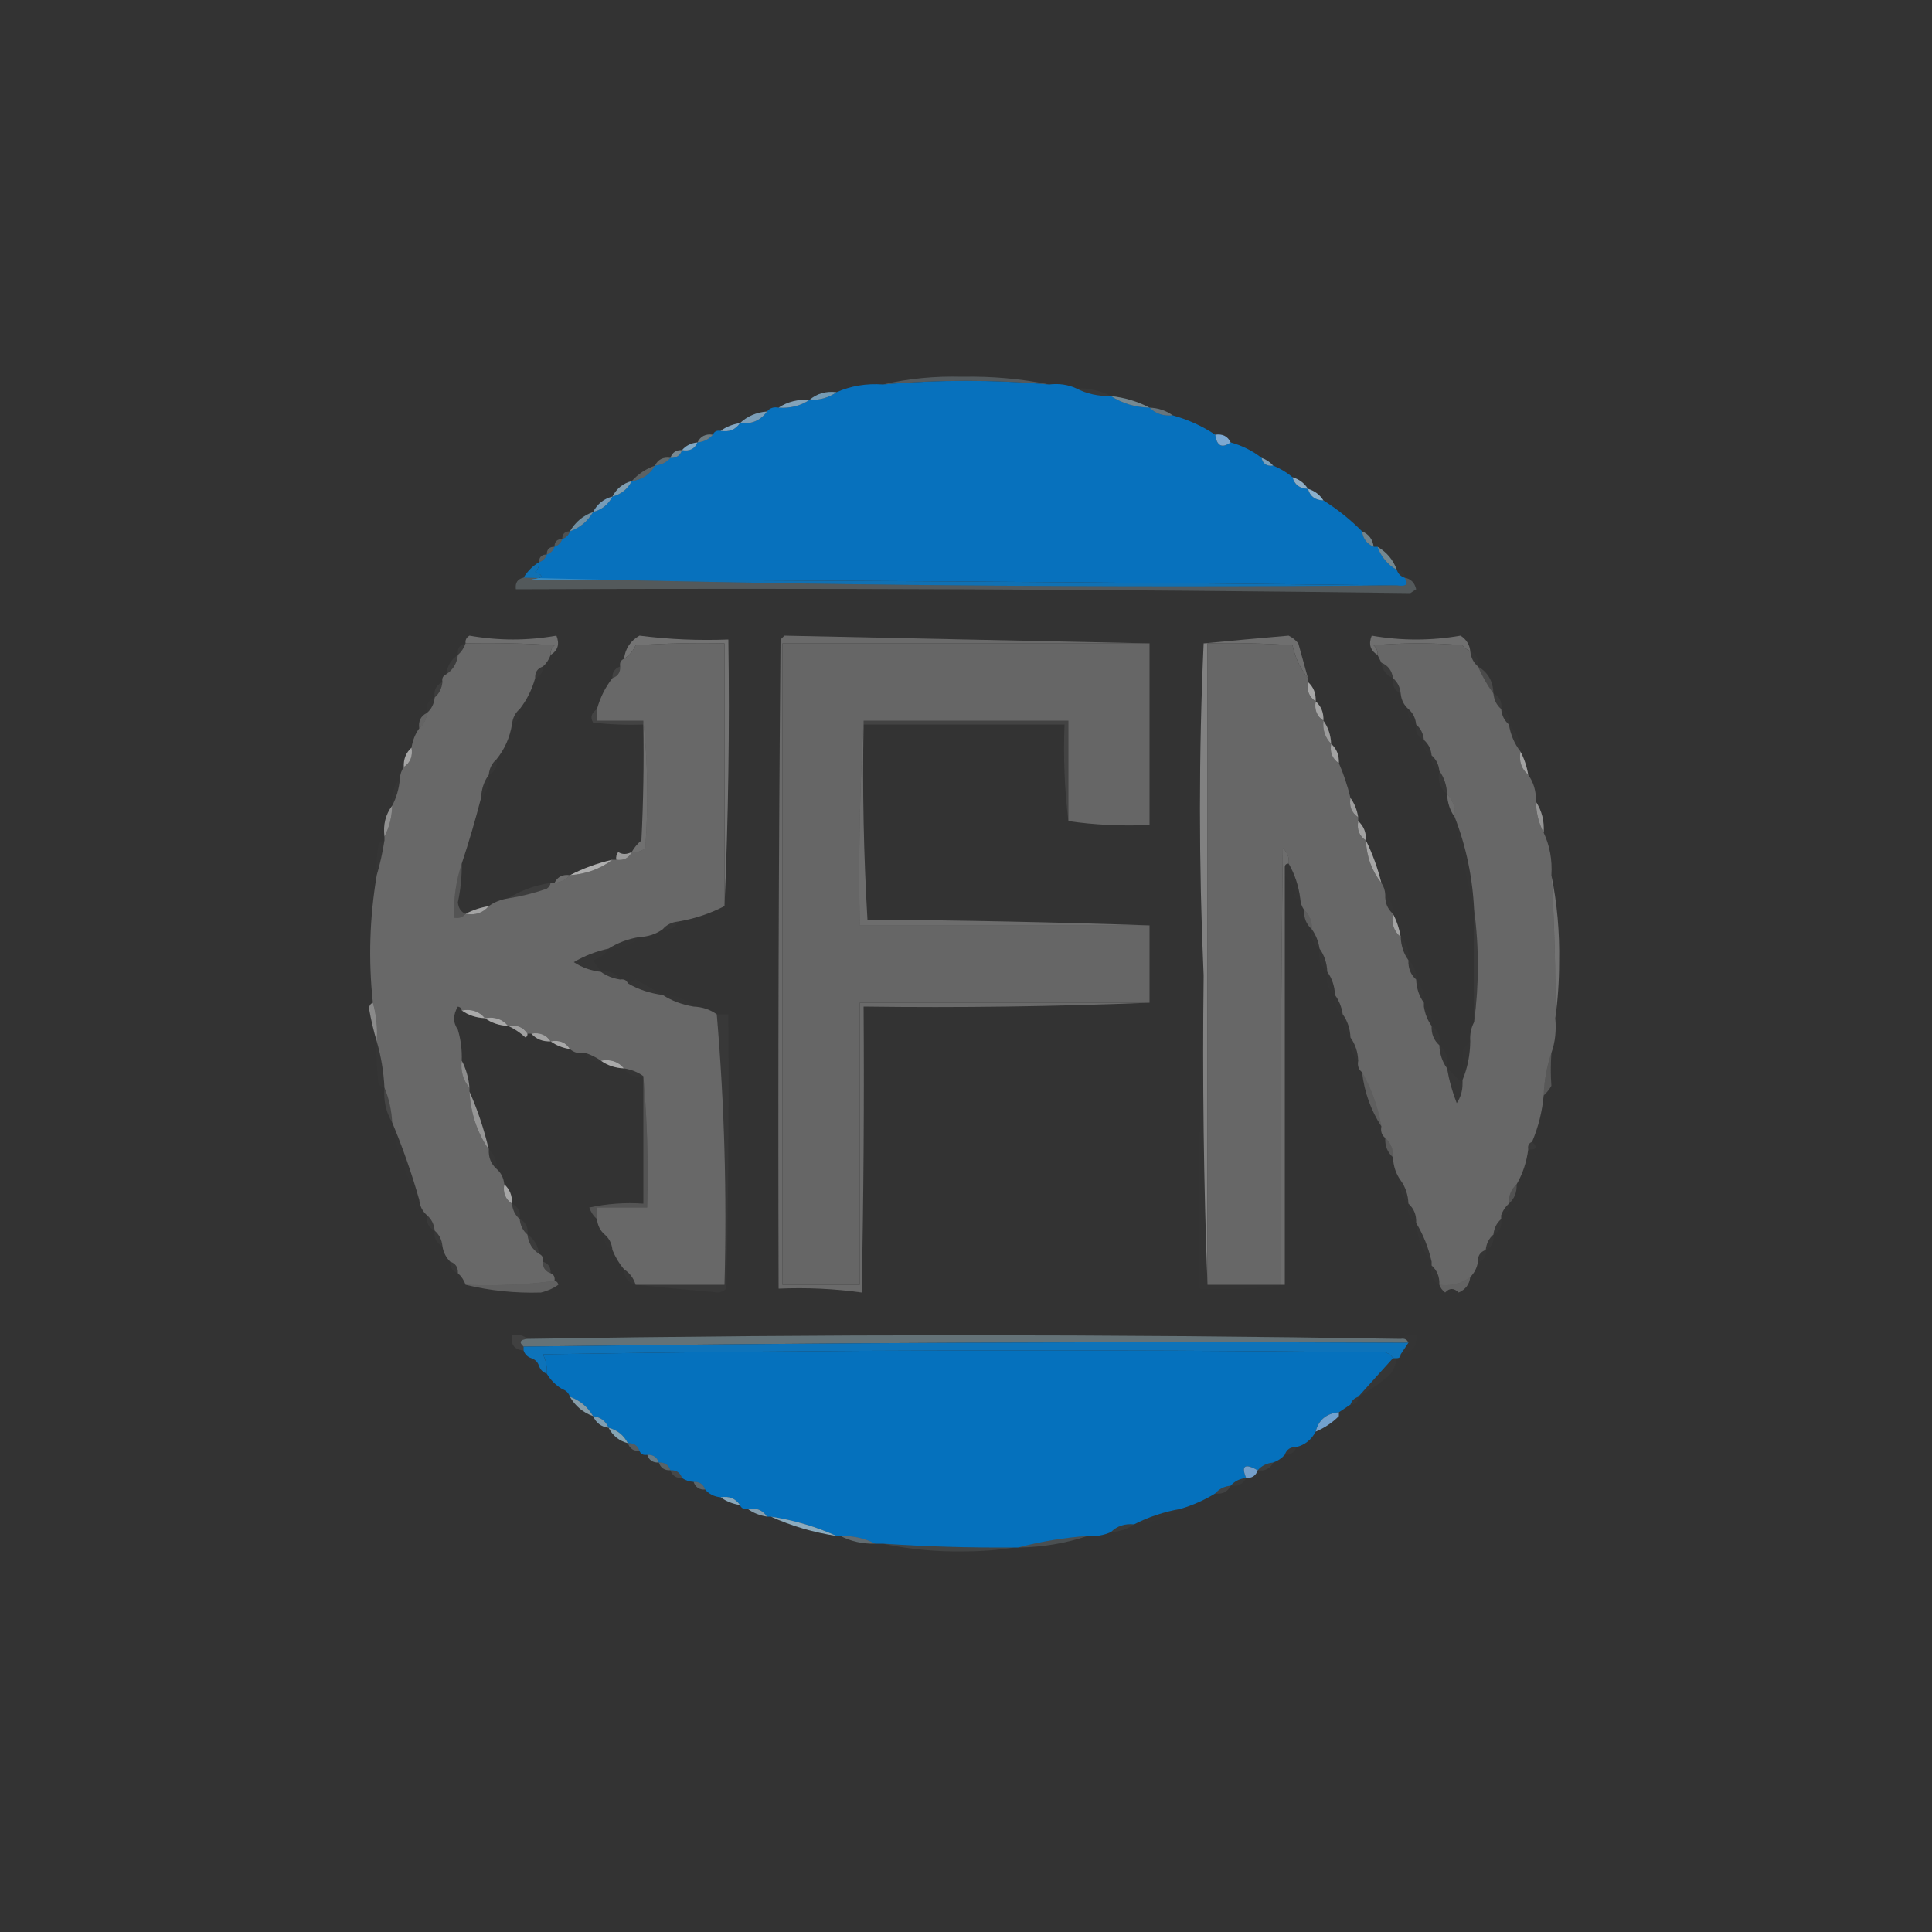 <?xml version="1.0" encoding="UTF-8"?>
<!DOCTYPE svg PUBLIC "-//W3C//DTD SVG 1.1//EN" "http://www.w3.org/Graphics/SVG/1.1/DTD/svg11.dtd">
<svg xmlns="http://www.w3.org/2000/svg" version="1.1" width="500px" height="500px" style="shape-rendering:geometricPrecision; text-rendering:geometricPrecision; image-rendering:optimizeQuality; fill-rule:evenodd; clip-rule:evenodd" xmlns:xlink="http://www.w3.org/1999/xlink">
<rect width="100%" height="100%" fill="#333333" stroke="none"/>
<g><path style="opacity:0.226" fill="#c2deea" d="M 271.5,99.5 C 257.163,98.25 242.83,98.25 228.5,99.5C 235.097,97.97 241.93,97.303 249,97.5C 256.723,97.35 264.223,98.017 271.5,99.5 Z"/></g>
<g><path style="opacity:1" fill="#0771bd" d="M 271.5,99.5 C 274.059,99.198 276.393,99.532 278.5,100.5C 281.219,101.913 284.219,102.58 287.5,102.5C 290.452,104.41 293.786,105.41 297.5,105.5C 299.102,107.074 301.102,107.741 303.5,107.5C 307.497,108.603 311.164,110.269 314.5,112.5C 314.91,115.431 316.244,116.097 318.5,114.5C 321.485,115.326 324.151,116.659 326.5,118.5C 326.821,120.048 327.821,120.715 329.5,120.5C 331.368,121.263 333.035,122.263 334.5,123.5C 335.035,125.446 336.368,126.446 338.5,126.5C 339.035,128.446 340.368,129.446 342.5,129.5C 346.122,131.787 349.455,134.453 352.5,137.5C 352.738,139.404 353.738,140.738 355.5,141.5C 355.833,141.5 356.167,141.5 356.5,141.5C 357.419,144.089 359.086,146.089 361.5,147.5C 361.833,148.5 362.5,149.167 363.5,149.5C 364.66,151.203 363.993,151.869 361.5,151.5C 287.001,150.667 212.334,150.167 137.5,150C 140.544,149.641 140.878,148.974 138.5,148C 139.252,147.329 139.586,146.496 139.5,145.5C 140.5,145.167 141.167,144.5 141.5,143.5C 142.5,143.167 143.167,142.5 143.5,141.5C 144.5,141.167 145.167,140.5 145.5,139.5C 146.5,139.167 147.167,138.5 147.5,137.5C 150.089,136.581 152.089,134.914 153.5,132.5C 155.749,131.92 157.415,130.587 158.5,128.5C 160.749,127.92 162.415,126.587 163.5,124.5C 166.198,124.155 168.198,122.822 169.5,120.5C 171.153,120.34 172.486,119.674 173.5,118.5C 175.027,118.573 176.027,117.906 176.5,116.5C 178.483,116.843 179.817,116.176 180.5,114.5C 182.153,114.34 183.486,113.674 184.5,112.5C 184.842,111.662 185.508,111.328 186.5,111.5C 188.698,111.88 190.365,111.213 191.5,109.5C 194.491,109.834 196.824,108.834 198.5,106.5C 199.209,105.596 200.209,105.263 201.5,105.5C 204.495,105.706 207.162,105.04 209.5,103.5C 212.152,103.59 214.485,102.924 216.5,101.5C 220.21,99.864 224.21,99.198 228.5,99.5C 242.83,98.25 257.163,98.25 271.5,99.5 Z"/></g>
<g><path style="opacity:0.027" fill="#c4e1ea" d="M 278.5,100.5 C 281.781,100.42 284.781,101.087 287.5,102.5C 284.219,102.58 281.219,101.913 278.5,100.5 Z"/></g>
<g><path style="opacity:0.816" fill="#85b3d1" d="M 216.5,101.5 C 214.485,102.924 212.152,103.59 209.5,103.5C 211.438,101.837 213.772,101.171 216.5,101.5 Z"/></g>
<g><path style="opacity:0.537" fill="#aed2e4" d="M 287.5,102.5 C 291.116,102.899 294.45,103.899 297.5,105.5C 293.786,105.41 290.452,104.41 287.5,102.5 Z"/></g>
<g><path style="opacity:0.808" fill="#94bdd9" d="M 209.5,103.5 C 207.162,105.04 204.495,105.706 201.5,105.5C 203.838,103.96 206.505,103.294 209.5,103.5 Z"/></g>
<g><path style="opacity:0.424" fill="#aed1e3" d="M 297.5,105.5 C 299.786,105.595 301.786,106.262 303.5,107.5C 301.102,107.741 299.102,107.074 297.5,105.5 Z"/></g>
<g><path style="opacity:0.824" fill="#8ab5d4" d="M 198.5,106.5 C 196.824,108.834 194.491,109.834 191.5,109.5C 193.426,107.707 195.759,106.707 198.5,106.5 Z"/></g>
<g><path style="opacity:0.898" fill="#8cb4d3" d="M 191.5,109.5 C 190.365,111.213 188.698,111.88 186.5,111.5C 187.93,110.463 189.597,109.796 191.5,109.5 Z"/></g>
<g><path style="opacity:0.435" fill="#bcdae6" d="M 184.5,112.5 C 183.486,113.674 182.153,114.34 180.5,114.5C 181.287,112.896 182.62,112.229 184.5,112.5 Z"/></g>
<g><path style="opacity:1" fill="#7ca8d1" d="M 314.5,112.5 C 316.38,112.229 317.713,112.896 318.5,114.5C 316.244,116.097 314.91,115.431 314.5,112.5 Z"/></g>
<g><path style="opacity:0.906" fill="#8ab4d3" d="M 180.5,114.5 C 179.817,116.176 178.483,116.843 176.5,116.5C 177.514,115.326 178.847,114.66 180.5,114.5 Z"/></g>
<g><path style="opacity:0.553" fill="#afcede" d="M 176.5,116.5 C 176.027,117.906 175.027,118.573 173.5,118.5C 173.973,117.094 174.973,116.427 176.5,116.5 Z"/></g>
<g><path style="opacity:0.314" fill="#cce5ed" d="M 173.5,118.5 C 172.486,119.674 171.153,120.34 169.5,120.5C 170.287,118.896 171.62,118.229 173.5,118.5 Z"/></g>
<g><path style="opacity:0.859" fill="#86b2d3" d="M 326.5,118.5 C 327.71,118.932 328.71,119.599 329.5,120.5C 327.821,120.715 326.821,120.048 326.5,118.5 Z"/></g>
<g><path style="opacity:0.271" fill="#cae3ea" d="M 169.5,120.5 C 168.198,122.822 166.198,124.155 163.5,124.5C 165.147,122.674 167.147,121.34 169.5,120.5 Z"/></g>
<g><path style="opacity:0.875" fill="#9bbfda" d="M 334.5,123.5 C 336.23,124.026 337.564,125.026 338.5,126.5C 336.368,126.446 335.035,125.446 334.5,123.5 Z"/></g>
<g><path style="opacity:0.749" fill="#9ac2db" d="M 163.5,124.5 C 162.415,126.587 160.749,127.92 158.5,128.5C 159.585,126.413 161.251,125.08 163.5,124.5 Z"/></g>
<g><path style="opacity:0.914" fill="#94bddc" d="M 338.5,126.5 C 340.23,127.026 341.564,128.026 342.5,129.5C 340.368,129.446 339.035,128.446 338.5,126.5 Z"/></g>
<g><path style="opacity:0.827" fill="#84b2d4" d="M 158.5,128.5 C 157.415,130.587 155.749,131.92 153.5,132.5C 154.585,130.413 156.251,129.08 158.5,128.5 Z"/></g>
<g><path style="opacity:0.682" fill="#8ebcd7" d="M 153.5,132.5 C 152.089,134.914 150.089,136.581 147.5,137.5C 148.911,135.086 150.911,133.419 153.5,132.5 Z"/></g>
<g><path style="opacity:0.165" fill="#d5e9f0" d="M 147.5,137.5 C 147.167,138.5 146.5,139.167 145.5,139.5C 145.5,138.167 146.167,137.5 147.5,137.5 Z"/></g>
<g><path style="opacity:0.529" fill="#aaccdd" d="M 352.5,137.5 C 354.262,138.262 355.262,139.596 355.5,141.5C 353.738,140.738 352.738,139.404 352.5,137.5 Z"/></g>
<g><path style="opacity:0.231" fill="#c6e3e9" d="M 145.5,139.5 C 145.167,140.5 144.5,141.167 143.5,141.5C 143.5,140.167 144.167,139.5 145.5,139.5 Z"/></g>
<g><path style="opacity:0.251" fill="#c8e3eb" d="M 143.5,141.5 C 143.167,142.5 142.5,143.167 141.5,143.5C 141.5,142.167 142.167,141.5 143.5,141.5 Z"/></g>
<g><path style="opacity:0.533" fill="#afd2e2" d="M 356.5,141.5 C 358.914,142.911 360.581,144.911 361.5,147.5C 359.086,146.089 357.419,144.089 356.5,141.5 Z"/></g>
<g><path style="opacity:0.243" fill="#c7e3ee" d="M 141.5,143.5 C 141.167,144.5 140.5,145.167 139.5,145.5C 139.5,144.167 140.167,143.5 141.5,143.5 Z"/></g>
<g><path style="opacity:0.016" fill="#d6e6e9" d="M 361.5,147.5 C 362.833,147.5 363.5,148.167 363.5,149.5C 362.5,149.167 361.833,148.5 361.5,147.5 Z"/></g>
<g><path style="opacity:0.998" fill="#1071b4" d="M 139.5,145.5 C 139.586,146.496 139.252,147.329 138.5,148C 140.878,148.974 140.544,149.641 137.5,150C 212.334,150.167 287.001,150.667 361.5,151.5C 285.826,152.164 210.493,151.497 135.5,149.5C 136.5,147.833 137.833,146.5 139.5,145.5 Z"/></g>
<g><path style="opacity:0.218" fill="#c5e4eb" d="M 135.5,149.5 C 210.493,151.497 285.826,152.164 361.5,151.5C 363.993,151.869 364.66,151.203 363.5,149.5C 365.121,149.787 366.121,150.787 366.5,152.5C 366,152.833 365.5,153.167 365,153.5C 287.979,152.516 210.813,152.183 133.5,152.5C 133.285,150.821 133.952,149.821 135.5,149.5 Z"/></g>
<g><path style="opacity:0.392" fill="#cccccc" d="M 142.5,169.5 C 142.414,168.504 142.748,167.671 143.5,167C 135.841,166.5 128.174,166.334 120.5,166.5C 120.369,165.624 120.702,164.957 121.5,164.5C 129.03,165.82 136.53,165.82 144,164.5C 144.877,166.674 144.377,168.341 142.5,169.5 Z"/></g>
<g><path style="opacity:0.384" fill="#dcdcdc" d="M 187.5,234.5 C 187.5,211.833 187.5,189.167 187.5,166.5C 179.826,166.334 172.159,166.5 164.5,167C 163.837,168.518 162.837,169.685 161.5,170.5C 161.834,167.832 163.167,165.832 165.5,164.5C 173.11,165.467 180.777,165.8 188.5,165.5C 188.831,188.673 188.498,211.673 187.5,234.5 Z"/></g>
<g><path style="opacity:0.392" fill="#cccccc" d="M 338.5,175.5 C 336.519,173.035 335.185,170.201 334.5,167C 327.174,166.5 319.841,166.334 312.5,166.5C 312.167,166.5 311.833,166.5 311.5,166.5C 318.704,165.802 326.037,165.136 333.5,164.5C 334.478,164.977 335.311,165.643 336,166.5C 336.849,169.521 337.683,172.521 338.5,175.5 Z"/></g>
<g><path style="opacity:0.392" fill="#cdcdcd" d="M 380.5,168.5 C 379.711,168.217 379.044,167.717 378.5,167C 370.833,166.333 363.167,166.333 355.5,167C 356.252,167.671 356.586,168.504 356.5,169.5C 354.623,168.341 354.123,166.674 355,164.5C 362.667,165.833 370.333,165.833 378,164.5C 379.481,165.471 380.315,166.804 380.5,168.5 Z"/></g>
<g><path style="opacity:0.998" fill="#686868" d="M 120.5,166.5 C 128.174,166.334 135.841,166.5 143.5,167C 142.748,167.671 142.414,168.504 142.5,169.5C 142.068,170.71 141.401,171.71 140.5,172.5C 139.094,172.973 138.427,173.973 138.5,175.5C 137.674,178.485 136.341,181.151 134.5,183.5C 133.326,184.514 132.66,185.847 132.5,187.5C 131.925,190.912 130.592,193.912 128.5,196.5C 127.326,197.514 126.66,198.847 126.5,200.5C 125.262,202.214 124.595,204.214 124.5,206.5C 123.001,212.32 121.334,217.987 119.5,223.5C 118.028,227.919 117.362,232.586 117.5,237.5C 118.791,237.737 119.791,237.404 120.5,236.5C 123.01,236.946 125.01,236.28 126.5,234.5C 127.93,233.463 129.597,232.796 131.5,232.5C 134.89,231.977 138.223,231.143 141.5,230C 142.056,229.617 142.389,229.117 142.5,228.5C 142.833,228.5 143.167,228.5 143.5,228.5C 145.153,228.34 146.486,227.674 147.5,226.5C 151.68,226.218 155.347,224.885 158.5,222.5C 158.833,222.5 159.167,222.5 159.5,222.5C 161.38,222.771 162.713,222.104 163.5,220.5C 164.822,220.67 165.989,220.337 167,219.5C 167.826,208.326 167.659,197.326 166.5,186.5C 162.5,186.5 158.5,186.5 154.5,186.5C 154.5,185.5 154.5,184.5 154.5,183.5C 155.326,180.515 156.659,177.849 158.5,175.5C 159.906,175.027 160.573,174.027 160.5,172.5C 160.328,171.508 160.662,170.842 161.5,170.5C 162.837,169.685 163.837,168.518 164.5,167C 172.159,166.5 179.826,166.334 187.5,166.5C 187.5,189.167 187.5,211.833 187.5,234.5C 183.787,236.435 179.787,237.768 175.5,238.5C 173.847,238.66 172.514,239.326 171.5,240.5C 169.786,241.738 167.786,242.405 165.5,242.5C 162.557,242.98 159.89,243.98 157.5,245.5C 154.327,246.17 151.327,247.336 148.5,249C 150.65,250.411 152.984,251.245 155.5,251.5C 156.93,252.537 158.597,253.204 160.5,253.5C 161.492,253.328 162.158,253.662 162.5,254.5C 165.215,256.072 168.215,257.072 171.5,257.5C 173.89,259.02 176.557,260.02 179.5,260.5C 181.786,260.595 183.786,261.262 185.5,262.5C 187.474,285.604 188.141,308.937 187.5,332.5C 179.833,332.5 172.167,332.5 164.5,332.5C 163.974,330.77 162.974,329.436 161.5,328.5C 160.263,327.035 159.263,325.368 158.5,323.5C 158.34,321.847 157.674,320.514 156.5,319.5C 155.326,318.486 154.66,317.153 154.5,315.5C 154.5,314.5 154.5,313.5 154.5,312.5C 158.833,312.5 163.167,312.5 167.5,312.5C 167.828,300.988 167.495,289.654 166.5,278.5C 165.07,277.463 163.403,276.796 161.5,276.5C 160.01,274.72 158.01,274.054 155.5,274.5C 154.329,273.655 152.995,272.989 151.5,272.5C 149.901,272.768 148.568,272.434 147.5,271.5C 146.448,269.744 144.781,269.077 142.5,269.5C 141.365,267.787 139.698,267.12 137.5,267.5C 137.167,267.5 136.833,267.5 136.5,267.5C 135.365,265.787 133.698,265.12 131.5,265.5C 130.01,263.72 128.01,263.054 125.5,263.5C 124.01,261.72 122.01,261.054 119.5,261.5C 119.44,260.957 119.107,260.624 118.5,260.5C 117.207,262.636 117.207,264.636 118.5,266.5C 119.265,269.096 119.599,271.763 119.5,274.5C 119.171,277.228 119.837,279.562 121.5,281.5C 121.5,281.833 121.5,282.167 121.5,282.5C 121.803,288.077 123.47,293.077 126.5,297.5C 126.402,299.553 127.069,301.22 128.5,302.5C 129.674,303.514 130.34,304.847 130.5,306.5C 130.12,308.698 130.787,310.365 132.5,311.5C 132.66,313.153 133.326,314.486 134.5,315.5C 134.66,317.153 135.326,318.486 136.5,319.5C 136.75,321.674 137.75,323.341 139.5,324.5C 140.338,324.842 140.672,325.508 140.5,326.5C 140.427,328.027 141.094,329.027 142.5,329.5C 143.338,329.842 143.672,330.508 143.5,331.5C 136.018,332.492 128.352,332.825 120.5,332.5C 120.068,331.29 119.401,330.29 118.5,329.5C 118.573,327.973 117.906,326.973 116.5,326.5C 115.4,325.395 114.733,324.062 114.5,322.5C 114.34,320.847 113.674,319.514 112.5,318.5C 112.34,316.847 111.674,315.514 110.5,314.5C 109.326,313.486 108.66,312.153 108.5,310.5C 106.541,303.62 104.208,296.953 101.5,290.5C 101.324,287.273 100.657,284.273 99.5,281.5C 99.283,277.295 98.617,273.295 97.5,269.5C 97.747,266.061 97.414,262.728 96.5,259.5C 95.314,248.5 95.647,237.5 97.5,226.5C 98.344,223.655 99.01,220.655 99.5,217.5C 99.5,217.167 99.5,216.833 99.5,216.5C 100.768,214.095 101.435,211.428 101.5,208.5C 102.612,206.401 103.279,204.067 103.5,201.5C 103.557,200.391 103.89,199.391 104.5,198.5C 106.213,197.365 106.88,195.698 106.5,193.5C 106.796,191.597 107.463,189.93 108.5,188.5C 109.674,187.486 110.34,186.153 110.5,184.5C 111.674,183.486 112.34,182.153 112.5,180.5C 113.674,179.486 114.34,178.153 114.5,176.5C 114.328,175.508 114.662,174.842 115.5,174.5C 117.25,173.341 118.25,171.674 118.5,169.5C 119.401,168.71 120.068,167.71 120.5,166.5 Z"/></g>
<g><path style="opacity:0.379" fill="#c3c3c3" d="M 297.5,166.5 C 265.833,166.5 234.167,166.5 202.5,166.5C 202.5,221.833 202.5,277.167 202.5,332.5C 209.167,332.5 215.833,332.5 222.5,332.5C 222.5,308.167 222.5,283.833 222.5,259.5C 247.5,259.5 272.5,259.5 297.5,259.5C 273.006,260.498 248.339,260.831 223.5,260.5C 223.667,285.169 223.5,309.836 223,334.5C 215.921,333.52 208.755,333.187 201.5,333.5C 201.333,277.499 201.5,221.499 202,165.5C 202.333,165.167 202.667,164.833 203,164.5C 234.598,165.163 266.098,165.83 297.5,166.5 Z"/></g>
<g><path style="opacity:0.998" fill="#666666" d="M 297.5,166.5 C 297.5,182.167 297.5,197.833 297.5,213.5C 290.313,213.825 283.313,213.491 276.5,212.5C 276.5,203.833 276.5,195.167 276.5,186.5C 258.833,186.5 241.167,186.5 223.5,186.5C 222.503,203.992 222.17,221.659 222.5,239.5C 247.5,239.5 272.5,239.5 297.5,239.5C 297.5,246.167 297.5,252.833 297.5,259.5C 272.5,259.5 247.5,259.5 222.5,259.5C 222.5,283.833 222.5,308.167 222.5,332.5C 215.833,332.5 209.167,332.5 202.5,332.5C 202.5,277.167 202.5,221.833 202.5,166.5C 234.167,166.5 265.833,166.5 297.5,166.5 Z"/></g>
<g><path style="opacity:0.597" fill="#b5b5b5" d="M 311.5,166.5 C 311.833,166.5 312.167,166.5 312.5,166.5C 312.5,221.833 312.5,277.167 312.5,332.5C 311.502,306.005 311.169,279.339 311.5,252.5C 310.227,223.544 310.227,194.878 311.5,166.5 Z"/></g>
<g><path style="opacity:0.999" fill="#676767" d="M 312.5,166.5 C 319.841,166.334 327.174,166.5 334.5,167C 335.185,170.201 336.519,173.035 338.5,175.5C 338.5,175.833 338.5,176.167 338.5,176.5C 338.12,178.698 338.787,180.365 340.5,181.5C 340.12,183.698 340.787,185.365 342.5,186.5C 342.259,188.898 342.926,190.898 344.5,192.5C 344.12,194.698 344.787,196.365 346.5,197.5C 347.735,200.33 348.735,203.33 349.5,206.5C 349.12,208.698 349.787,210.365 351.5,211.5C 351.5,211.833 351.5,212.167 351.5,212.5C 351.12,214.698 351.787,216.365 353.5,217.5C 353.677,221.708 355.01,225.374 357.5,228.5C 358.11,229.391 358.443,230.391 358.5,231.5C 358.402,233.553 359.069,235.22 360.5,236.5C 360.054,239.01 360.72,241.01 362.5,242.5C 362.595,244.786 363.262,246.786 364.5,248.5C 364.402,250.553 365.069,252.22 366.5,253.5C 366.595,255.786 367.262,257.786 368.5,259.5C 368.5,259.833 368.5,260.167 368.5,260.5C 368.796,262.403 369.463,264.07 370.5,265.5C 370.402,267.553 371.069,269.22 372.5,270.5C 372.595,272.786 373.262,274.786 374.5,276.5C 375.022,279.568 375.855,282.568 377,285.5C 378.009,283.975 378.509,282.308 378.5,280.5C 378.5,280.167 378.5,279.833 378.5,279.5C 379.785,276.411 380.451,273.078 380.5,269.5C 380.366,267.708 380.699,266.042 381.5,264.5C 382.793,254.705 382.793,245.038 381.5,235.5C 381.107,227.116 379.441,219.116 376.5,211.5C 376.741,209.102 376.074,207.102 374.5,205.5C 374.405,203.214 373.738,201.214 372.5,199.5C 372.34,197.847 371.674,196.514 370.5,195.5C 370.34,193.847 369.674,192.514 368.5,191.5C 368.34,189.847 367.674,188.514 366.5,187.5C 366.34,185.847 365.674,184.514 364.5,183.5C 363.326,182.486 362.66,181.153 362.5,179.5C 362.34,177.847 361.674,176.514 360.5,175.5C 360.262,173.596 359.262,172.262 357.5,171.5C 357.167,170.833 356.833,170.167 356.5,169.5C 356.586,168.504 356.252,167.671 355.5,167C 363.167,166.333 370.833,166.333 378.5,167C 379.044,167.717 379.711,168.217 380.5,168.5C 380.66,170.153 381.326,171.486 382.5,172.5C 383.584,175.004 384.917,177.337 386.5,179.5C 386.66,181.153 387.326,182.486 388.5,183.5C 388.66,185.153 389.326,186.486 390.5,187.5C 390.935,190.157 391.935,192.491 393.5,194.5C 393.054,197.01 393.72,199.01 395.5,200.5C 396.924,202.515 397.59,204.848 397.5,207.5C 397.565,210.428 398.232,213.095 399.5,215.5C 401.082,218.876 401.749,222.542 401.5,226.5C 402.285,238.817 402.618,251.15 402.5,263.5C 402.81,266.713 402.477,269.713 401.5,272.5C 400.313,275.946 399.646,279.613 399.5,283.5C 399.122,287.678 398.122,291.678 396.5,295.5C 395.662,295.842 395.328,296.508 395.5,297.5C 395.072,300.785 394.072,303.785 392.5,306.5C 391.069,307.78 390.402,309.447 390.5,311.5C 389.599,312.29 388.932,313.29 388.5,314.5C 388.5,314.833 388.5,315.167 388.5,315.5C 387.326,316.514 386.66,317.847 386.5,319.5C 385.326,320.514 384.66,321.847 384.5,323.5C 383.094,323.973 382.427,324.973 382.5,326.5C 382.267,328.062 381.6,329.395 380.5,330.5C 378.18,332.226 375.513,332.893 372.5,332.5C 372.598,330.447 371.931,328.78 370.5,327.5C 370.5,327.167 370.5,326.833 370.5,326.5C 369.679,322.873 368.346,319.54 366.5,316.5C 366.598,314.447 365.931,312.78 364.5,311.5C 364.405,309.214 363.738,307.214 362.5,305.5C 361.262,303.786 360.595,301.786 360.5,299.5C 360.598,297.447 359.931,295.78 358.5,294.5C 357.596,293.791 357.263,292.791 357.5,291.5C 356.602,286.466 354.935,281.799 352.5,277.5C 351.596,276.791 351.263,275.791 351.5,274.5C 351.405,272.214 350.738,270.214 349.5,268.5C 349.405,266.214 348.738,264.214 347.5,262.5C 347.204,260.597 346.537,258.93 345.5,257.5C 345.405,255.214 344.738,253.214 343.5,251.5C 343.405,249.214 342.738,247.214 341.5,245.5C 341.204,243.597 340.537,241.93 339.5,240.5C 339.598,238.447 338.931,236.78 337.5,235.5C 336.89,234.609 336.557,233.609 336.5,232.5C 336.072,229.215 335.072,226.215 333.5,223.5C 333.688,221.897 333.188,220.563 332,219.5C 331.5,257.165 331.333,294.832 331.5,332.5C 325.167,332.5 318.833,332.5 312.5,332.5C 312.5,277.167 312.5,221.833 312.5,166.5 Z"/></g>
<g><path style="opacity:0.031" fill="#efefef" d="M 120.5,166.5 C 120.068,167.71 119.401,168.71 118.5,169.5C 118.285,167.821 118.952,166.821 120.5,166.5 Z"/></g>
<g><path style="opacity:0.014" fill="#ededed" d="M 380.5,168.5 C 382.104,169.287 382.771,170.62 382.5,172.5C 381.326,171.486 380.66,170.153 380.5,168.5 Z"/></g>
<g><path style="opacity:0.055" fill="#e6e6e6" d="M 118.5,169.5 C 118.25,171.674 117.25,173.341 115.5,174.5C 115.75,172.326 116.75,170.659 118.5,169.5 Z"/></g>
<g><path style="opacity:0.02" fill="#e7e7e7" d="M 140.5,172.5 C 140.573,174.027 139.906,175.027 138.5,175.5C 138.427,173.973 139.094,172.973 140.5,172.5 Z"/></g>
<g><path style="opacity:0.031" fill="#eaeaea" d="M 357.5,171.5 C 359.262,172.262 360.262,173.596 360.5,175.5C 358.738,174.738 357.738,173.404 357.5,171.5 Z"/></g>
<g><path style="opacity:0.082" fill="#e8e8e8" d="M 160.5,172.5 C 160.573,174.027 159.906,175.027 158.5,175.5C 158.427,173.973 159.094,172.973 160.5,172.5 Z"/></g>
<g><path style="opacity:0.129" fill="#ececec" d="M 382.5,172.5 C 385.083,173.985 386.416,176.318 386.5,179.5C 384.917,177.337 383.584,175.004 382.5,172.5 Z"/></g>
<g><path style="opacity:0.027" fill="#e8e8e8" d="M 360.5,175.5 C 361.674,176.514 362.34,177.847 362.5,179.5C 360.896,178.713 360.229,177.38 360.5,175.5 Z"/></g>
<g><path style="opacity:0.059" fill="#dcdcdc" d="M 114.5,176.5 C 114.34,178.153 113.674,179.486 112.5,180.5C 112.229,178.62 112.896,177.287 114.5,176.5 Z"/></g>
<g><path style="opacity:0.871" fill="#b8b8b8" d="M 338.5,176.5 C 339.931,177.78 340.598,179.447 340.5,181.5C 338.787,180.365 338.12,178.698 338.5,176.5 Z"/></g>
<g><path style="opacity:0.01" fill="#e5e5e5" d="M 112.5,180.5 C 112.34,182.153 111.674,183.486 110.5,184.5C 110.157,182.517 110.824,181.183 112.5,180.5 Z"/></g>
<g><path style="opacity:0.039" fill="#e6e6e6" d="M 386.5,179.5 C 388.104,180.287 388.771,181.62 388.5,183.5C 387.326,182.486 386.66,181.153 386.5,179.5 Z"/></g>
<g><path style="opacity:0.882" fill="#b4b4b4" d="M 340.5,181.5 C 341.931,182.78 342.598,184.447 342.5,186.5C 340.787,185.365 340.12,183.698 340.5,181.5 Z"/></g>
<g><path style="opacity:0.012" fill="#efefef" d="M 364.5,183.5 C 365.674,184.514 366.34,185.847 366.5,187.5C 364.896,186.713 364.229,185.38 364.5,183.5 Z"/></g>
<g><path style="opacity:0.014" fill="#f0f0f0" d="M 388.5,183.5 C 390.104,184.287 390.771,185.62 390.5,187.5C 389.326,186.486 388.66,185.153 388.5,183.5 Z"/></g>
<g><path style="opacity:0.275" fill="#e6e6e6" d="M 110.5,184.5 C 110.34,186.153 109.674,187.486 108.5,188.5C 108.229,186.62 108.896,185.287 110.5,184.5 Z"/></g>
<g><path style="opacity:0.016" fill="#efefef" d="M 134.5,183.5 C 134.771,185.38 134.104,186.713 132.5,187.5C 132.66,185.847 133.326,184.514 134.5,183.5 Z"/></g>
<g><path style="opacity:0.091" fill="#e9e9e9" d="M 154.5,183.5 C 154.5,184.5 154.5,185.5 154.5,186.5C 158.5,186.5 162.5,186.5 166.5,186.5C 166.5,186.833 166.5,187.167 166.5,187.5C 162.154,187.666 157.821,187.499 153.5,187C 152.713,185.687 153.046,184.52 154.5,183.5 Z"/></g>
<g><path style="opacity:0.09" fill="#f2f2f2" d="M 223.5,187.5 C 223.5,187.167 223.5,186.833 223.5,186.5C 241.167,186.5 258.833,186.5 276.5,186.5C 276.5,195.167 276.5,203.833 276.5,212.5C 275.507,204.35 275.174,196.017 275.5,187.5C 258.167,187.5 240.833,187.5 223.5,187.5 Z"/></g>
<g><path style="opacity:0.464" fill="#b8b8b8" d="M 166.5,186.5 C 167.659,197.326 167.826,208.326 167,219.5C 165.989,220.337 164.822,220.67 163.5,220.5C 164.122,219.373 164.955,218.373 166,217.5C 166.5,207.506 166.666,197.506 166.5,187.5C 166.5,187.167 166.5,186.833 166.5,186.5 Z"/></g>
<g><path style="opacity:0.018" fill="#f2f2f2" d="M 366.5,187.5 C 367.674,188.514 368.34,189.847 368.5,191.5C 366.896,190.713 366.229,189.38 366.5,187.5 Z"/></g>
<g><path style="opacity:0.714" fill="#c6c6c6" d="M 342.5,186.5 C 343.738,188.214 344.405,190.214 344.5,192.5C 342.926,190.898 342.259,188.898 342.5,186.5 Z"/></g>
<g><path style="opacity:0.014" fill="#ececec" d="M 390.5,187.5 C 392.448,189.32 393.448,191.654 393.5,194.5C 391.935,192.491 390.935,190.157 390.5,187.5 Z"/></g>
<g><path style="opacity:0.012" fill="#eeeeee" d="M 368.5,191.5 C 369.674,192.514 370.34,193.847 370.5,195.5C 368.896,194.713 368.229,193.38 368.5,191.5 Z"/></g>
<g><path style="opacity:0.757" fill="#c7c7c7" d="M 344.5,192.5 C 345.931,193.78 346.598,195.447 346.5,197.5C 344.787,196.365 344.12,194.698 344.5,192.5 Z"/></g>
<g><path style="opacity:0.824" fill="#bdbdbd" d="M 106.5,193.5 C 106.88,195.698 106.213,197.365 104.5,198.5C 104.402,196.447 105.069,194.78 106.5,193.5 Z"/></g>
<g><path style="opacity:0.016" fill="#eaeaea" d="M 370.5,195.5 C 371.674,196.514 372.34,197.847 372.5,199.5C 370.896,198.713 370.229,197.38 370.5,195.5 Z"/></g>
<g><path style="opacity:0.018" fill="#ececec" d="M 128.5,196.5 C 128.771,198.38 128.104,199.713 126.5,200.5C 126.66,198.847 127.326,197.514 128.5,196.5 Z"/></g>
<g><path style="opacity:0.878" fill="#b2b2b2" d="M 393.5,194.5 C 394.458,196.302 395.125,198.302 395.5,200.5C 393.72,199.01 393.054,197.01 393.5,194.5 Z"/></g>
<g><path style="opacity:0.014" fill="#ebebeb" d="M 126.5,200.5 C 126.741,202.898 126.074,204.898 124.5,206.5C 124.595,204.214 125.262,202.214 126.5,200.5 Z"/></g>
<g><path style="opacity:0.024" fill="#ededed" d="M 372.5,199.5 C 373.738,201.214 374.405,203.214 374.5,205.5C 372.692,204.082 372.025,202.082 372.5,199.5 Z"/></g>
<g><path style="opacity:0.01" fill="#e6e6e6" d="M 103.5,201.5 C 103.279,204.067 102.612,206.401 101.5,208.5C 101.171,205.772 101.837,203.438 103.5,201.5 Z"/></g>
<g><path style="opacity:0.361" fill="#d3d3d3" d="M 374.5,205.5 C 376.074,207.102 376.741,209.102 376.5,211.5C 375.262,209.786 374.595,207.786 374.5,205.5 Z"/></g>
<g><path style="opacity:0.745" fill="#c0c0c0" d="M 349.5,206.5 C 350.537,207.93 351.204,209.597 351.5,211.5C 349.787,210.365 349.12,208.698 349.5,206.5 Z"/></g>
<g><path style="opacity:0.729" fill="#b9b9b9" d="M 397.5,207.5 C 399.04,209.838 399.706,212.505 399.5,215.5C 398.232,213.095 397.565,210.428 397.5,207.5 Z"/></g>
<g><path style="opacity:0.596" fill="#cecece" d="M 101.5,208.5 C 101.435,211.428 100.768,214.095 99.5,216.5C 99.111,213.447 99.777,210.78 101.5,208.5 Z"/></g>
<g><path style="opacity:0.796" fill="#bfbfbf" d="M 351.5,212.5 C 352.931,213.78 353.598,215.447 353.5,217.5C 351.787,216.365 351.12,214.698 351.5,212.5 Z"/></g>
<g><path style="opacity:0.009" fill="#f0f0f0" d="M 99.5,217.5 C 99.01,220.655 98.344,223.655 97.5,226.5C 97.336,223.813 97.503,221.146 98,218.5C 98.383,217.944 98.883,217.611 99.5,217.5 Z"/></g>
<g><path style="opacity:0.834" fill="#797979" d="M 333.5,223.5 C 332.833,223.5 332.5,223.833 332.5,224.5C 332.5,225.167 332.5,225.833 332.5,226.5C 332.5,261.833 332.5,297.167 332.5,332.5C 332.167,332.5 331.833,332.5 331.5,332.5C 331.333,294.832 331.5,257.165 332,219.5C 333.188,220.563 333.688,221.897 333.5,223.5 Z"/></g>
<g><path style="opacity:0.78" fill="#c7c7c7" d="M 353.5,217.5 C 355.223,221.001 356.557,224.668 357.5,228.5C 355.01,225.374 353.677,221.708 353.5,217.5 Z"/></g>
<g><path style="opacity:0.741" fill="#bfbfbf" d="M 163.5,220.5 C 162.713,222.104 161.38,222.771 159.5,222.5C 159.369,221.761 159.536,221.094 160,220.5C 160.986,221.171 162.153,221.171 163.5,220.5 Z"/></g>
<g><path style="opacity:0.005" fill="#e9e9e9" d="M 376.5,211.5 C 379.441,219.116 381.107,227.116 381.5,235.5C 379.63,227.639 377.964,219.639 376.5,211.5 Z"/></g>
<g><path style="opacity:0.867" fill="#c0c0c0" d="M 158.5,222.5 C 155.347,224.885 151.68,226.218 147.5,226.5C 150.915,224.721 154.581,223.387 158.5,222.5 Z"/></g>
<g><path style="opacity:0.012" fill="#f2f2f2" d="M 333.5,223.5 C 335.072,226.215 336.072,229.215 336.5,232.5C 334.621,232.607 334.288,232.107 335.5,231C 334.601,229.348 333.601,227.848 332.5,226.5C 332.5,225.833 332.5,225.167 332.5,224.5C 333.167,224.5 333.5,224.167 333.5,223.5 Z"/></g>
<g><path style="opacity:0.204" fill="#d3d3d3" d="M 119.5,223.5 C 119.543,226.867 119.21,230.201 118.5,233.5C 118.64,235.03 119.307,236.03 120.5,236.5C 119.791,237.404 118.791,237.737 117.5,237.5C 117.362,232.586 118.028,227.919 119.5,223.5 Z"/></g>
<g><path style="opacity:0.341" fill="#e0e0e0" d="M 147.5,226.5 C 146.486,227.674 145.153,228.34 143.5,228.5C 144.287,226.896 145.62,226.229 147.5,226.5 Z"/></g>
<g><path style="opacity:0.063" fill="#d7d7d7" d="M 142.5,228.5 C 142.389,229.117 142.056,229.617 141.5,230C 138.223,231.143 134.89,231.977 131.5,232.5C 134.801,230.416 138.468,229.082 142.5,228.5 Z"/></g>
<g><path style="opacity:0.006" fill="#f2f2f2" d="M 358.5,231.5 C 359.931,232.78 360.598,234.447 360.5,236.5C 359.069,235.22 358.402,233.553 358.5,231.5 Z"/></g>
<g><path style="opacity:0.886" fill="#b2b2b2" d="M 126.5,234.5 C 125.01,236.28 123.01,236.946 120.5,236.5C 122.302,235.542 124.302,234.875 126.5,234.5 Z"/></g>
<g><path style="opacity:0.418" fill="#bebebe" d="M 223.5,186.5 C 223.5,186.833 223.5,187.167 223.5,187.5C 223.175,204.411 223.508,221.244 224.5,238C 249.003,238.168 273.337,238.668 297.5,239.5C 272.5,239.5 247.5,239.5 222.5,239.5C 222.17,221.659 222.503,203.992 223.5,186.5 Z"/></g>
<g><path style="opacity:0.259" fill="#d9d9d9" d="M 337.5,235.5 C 338.931,236.78 339.598,238.447 339.5,240.5C 338.069,239.22 337.402,237.553 337.5,235.5 Z"/></g>
<g><path style="opacity:0.02" fill="#ededed" d="M 175.5,238.5 C 174.713,240.104 173.38,240.771 171.5,240.5C 172.514,239.326 173.847,238.66 175.5,238.5 Z"/></g>
<g><path style="opacity:0.82" fill="#bcbcbc" d="M 360.5,236.5 C 361.458,238.302 362.125,240.302 362.5,242.5C 360.72,241.01 360.054,239.01 360.5,236.5 Z"/></g>
<g><path style="opacity:0.01" fill="#ededed" d="M 339.5,240.5 C 340.537,241.93 341.204,243.597 341.5,245.5C 339.787,244.365 339.12,242.698 339.5,240.5 Z"/></g>
<g><path style="opacity:0.471" fill="#bbbbbb" d="M 401.5,226.5 C 402.983,233.777 403.65,241.277 403.5,249C 403.499,254.012 403.166,258.845 402.5,263.5C 402.618,251.15 402.285,238.817 401.5,226.5 Z"/></g>
<g><path style="opacity:0.012" fill="#eaeaea" d="M 165.5,242.5 C 163.316,244.585 160.649,245.585 157.5,245.5C 159.89,243.98 162.557,242.98 165.5,242.5 Z"/></g>
<g><path style="opacity:0.009" fill="#f3f3f3" d="M 362.5,242.5 C 364.074,244.102 364.741,246.102 364.5,248.5C 363.262,246.786 362.595,244.786 362.5,242.5 Z"/></g>
<g><path style="opacity:0.011" fill="#e8e8e8" d="M 157.5,245.5 C 156.665,246.943 155.332,247.943 153.5,248.5C 154.193,249.518 154.859,250.518 155.5,251.5C 152.984,251.245 150.65,250.411 148.5,249C 151.327,247.336 154.327,246.17 157.5,245.5 Z"/></g>
<g><path style="opacity:0.016" fill="#dddddd" d="M 341.5,245.5 C 342.738,247.214 343.405,249.214 343.5,251.5C 341.72,250.01 341.054,248.01 341.5,245.5 Z"/></g>
<g><path style="opacity:0.016" fill="#efefef" d="M 364.5,248.5 C 365.931,249.78 366.598,251.447 366.5,253.5C 365.069,252.22 364.402,250.553 364.5,248.5 Z"/></g>
<g><path style="opacity:0.052" fill="#e2e2e2" d="M 381.5,235.5 C 382.793,245.038 382.793,254.705 381.5,264.5C 381.407,254.901 381.407,245.234 381.5,235.5 Z"/></g>
<g><path style="opacity:0.02" fill="#eeeeee" d="M 155.5,251.5 C 157.698,251.12 159.365,251.787 160.5,253.5C 158.597,253.204 156.93,252.537 155.5,251.5 Z"/></g>
<g><path style="opacity:0.007" fill="#f5f5f5" d="M 311.5,252.5 C 311.169,279.339 311.502,306.005 312.5,332.5C 318.833,332.5 325.167,332.5 331.5,332.5C 331.833,332.5 332.167,332.5 332.5,332.5C 325.923,333.499 318.59,333.833 310.5,333.5C 310.169,306.328 310.502,279.328 311.5,252.5 Z"/></g>
<g><path style="opacity:0.013" fill="#e9e9e9" d="M 171.5,257.5 C 168.215,257.072 165.215,256.072 162.5,254.5C 163.15,254.196 163.817,253.863 164.5,253.5C 166.904,254.843 169.238,256.177 171.5,257.5 Z"/></g>
<g><path style="opacity:0.012" fill="#e2e2e2" d="M 343.5,251.5 C 344.738,253.214 345.405,255.214 345.5,257.5C 343.72,256.01 343.054,254.01 343.5,251.5 Z"/></g>
<g><path style="opacity:0.006" fill="#f2f2f2" d="M 366.5,253.5 C 368.074,255.102 368.741,257.102 368.5,259.5C 367.262,257.786 366.595,255.786 366.5,253.5 Z"/></g>
<g><path style="opacity:0.006" fill="#eaeaea" d="M 171.5,257.5 C 174.649,257.415 177.316,258.415 179.5,260.5C 176.557,260.02 173.89,259.02 171.5,257.5 Z"/></g>
<g><path style="opacity:0.012" fill="#efefef" d="M 345.5,257.5 C 346.537,258.93 347.204,260.597 347.5,262.5C 345.787,261.365 345.12,259.698 345.5,257.5 Z"/></g>
<g><path style="opacity:0.584" fill="#c9c9c9" d="M 96.5,259.5 C 97.414,262.728 97.747,266.061 97.5,269.5C 96.702,266.829 96.035,263.996 95.5,261C 95.57,260.235 95.903,259.735 96.5,259.5 Z"/></g>
<g><path style="opacity:0.012" fill="#e7e7e7" d="M 119.5,261.5 C 118.549,262.919 118.216,264.585 118.5,266.5C 117.207,264.636 117.207,262.636 118.5,260.5C 119.107,260.624 119.44,260.957 119.5,261.5 Z"/></g>
<g><path style="opacity:0.851" fill="#bebebe" d="M 119.5,261.5 C 122.01,261.054 124.01,261.72 125.5,263.5C 123.214,263.405 121.214,262.738 119.5,261.5 Z"/></g>
<g><path style="opacity:0.008" fill="#ebebeb" d="M 368.5,260.5 C 370.213,261.635 370.88,263.302 370.5,265.5C 369.463,264.07 368.796,262.403 368.5,260.5 Z"/></g>
<g><path style="opacity:0.875" fill="#bababa" d="M 125.5,263.5 C 128.01,263.054 130.01,263.72 131.5,265.5C 129.214,265.405 127.214,264.738 125.5,263.5 Z"/></g>
<g><path style="opacity:0.027" fill="#f1f1f1" d="M 185.5,262.5 C 186.5,262.5 187.5,262.5 188.5,262.5C 188.667,286.169 188.5,309.836 188,333.5C 187.439,334.022 186.772,334.355 186,334.5C 178.69,333.882 171.524,333.215 164.5,332.5C 172.167,332.5 179.833,332.5 187.5,332.5C 188.141,308.937 187.474,285.604 185.5,262.5 Z"/></g>
<g><path style="opacity:0.796" fill="#bcbcbc" d="M 131.5,265.5 C 133.698,265.12 135.365,265.787 136.5,267.5C 136.565,267.938 136.399,268.272 136,268.5C 134.591,267.219 133.091,266.219 131.5,265.5 Z"/></g>
<g><path style="opacity:0.008" fill="#dfdfdf" d="M 347.5,262.5 C 348.738,264.214 349.405,266.214 349.5,268.5C 347.926,266.898 347.259,264.898 347.5,262.5 Z"/></g>
<g><path style="opacity:0.018" fill="#ececec" d="M 370.5,265.5 C 372.213,266.635 372.88,268.302 372.5,270.5C 371.069,269.22 370.402,267.553 370.5,265.5 Z"/></g>
<g><path style="opacity:0.824" fill="#bbbbbb" d="M 137.5,267.5 C 139.698,267.12 141.365,267.787 142.5,269.5C 140.447,269.598 138.78,268.931 137.5,267.5 Z"/></g>
<g><path style="opacity:0.925" fill="#b2b2b2" d="M 142.5,269.5 C 144.781,269.077 146.448,269.744 147.5,271.5C 145.597,271.204 143.93,270.537 142.5,269.5 Z"/></g>
<g><path style="opacity:0.01" fill="#f0f0f0" d="M 372.5,270.5 C 374.308,271.918 374.975,273.918 374.5,276.5C 373.262,274.786 372.595,272.786 372.5,270.5 Z"/></g>
<g><path style="opacity:0.016" fill="#e1e1e1" d="M 349.5,268.5 C 350.738,270.214 351.405,272.214 351.5,274.5C 349.926,272.898 349.259,270.898 349.5,268.5 Z"/></g>
<g><path style="opacity:0.01" fill="#f2f2f2" d="M 151.5,272.5 C 152.995,272.989 154.329,273.655 155.5,274.5C 153.517,274.843 152.183,274.176 151.5,272.5 Z"/></g>
<g><path style="opacity:0.006" fill="#f7f7f7" d="M 380.5,269.5 C 380.451,273.078 379.785,276.411 378.5,279.5C 378.737,276.788 378.737,274.288 378.5,272C 379.066,271.005 379.733,270.172 380.5,269.5 Z"/></g>
<g><path style="opacity:0.902" fill="#b7b7b7" d="M 155.5,274.5 C 158.01,274.054 160.01,274.72 161.5,276.5C 159.214,276.405 157.214,275.738 155.5,274.5 Z"/></g>
<g><path style="opacity:0.009" fill="#dfdfdf" d="M 97.5,269.5 C 98.617,273.295 99.283,277.295 99.5,281.5C 98.883,281.389 98.383,281.056 98,280.5C 97.501,276.848 97.335,273.182 97.5,269.5 Z"/></g>
<g><path style="opacity:0.239" fill="#cecece" d="M 401.5,272.5 C 401.296,275.545 401.296,278.379 401.5,281C 400.934,281.995 400.267,282.828 399.5,283.5C 399.646,279.613 400.313,275.946 401.5,272.5 Z"/></g>
<g><path style="opacity:0.014" fill="#f3f3f3" d="M 161.5,276.5 C 163.403,276.796 165.07,277.463 166.5,278.5C 164.302,278.88 162.635,278.213 161.5,276.5 Z"/></g>
<g><path style="opacity:0.557" fill="#d3d3d3" d="M 119.5,274.5 C 120.612,276.599 121.279,278.933 121.5,281.5C 119.837,279.562 119.171,277.228 119.5,274.5 Z"/></g>
<g><path style="opacity:0.255" fill="#dedede" d="M 352.5,277.5 C 354.935,281.799 356.602,286.466 357.5,291.5C 354.776,287.351 353.109,282.684 352.5,277.5 Z"/></g>
<g><path style="opacity:0.014" fill="#eeeeee" d="M 374.5,276.5 C 375.833,277.833 377.167,279.167 378.5,280.5C 378.509,282.308 378.009,283.975 377,285.5C 375.855,282.568 375.022,279.568 374.5,276.5 Z"/></g>
<g><path style="opacity:0.106" fill="#d9d9d9" d="M 99.5,281.5 C 100.657,284.273 101.324,287.273 101.5,290.5C 99.882,287.829 99.215,284.829 99.5,281.5 Z"/></g>
<g><path style="opacity:0.725" fill="#bbbbbb" d="M 121.5,282.5 C 123.613,287.255 125.279,292.255 126.5,297.5C 123.47,293.077 121.803,288.077 121.5,282.5 Z"/></g>
<g><path style="opacity:0.006" fill="#e4e4e4" d="M 101.5,290.5 C 104.208,296.953 106.541,303.62 108.5,310.5C 104.992,304.312 102.658,297.645 101.5,290.5 Z"/></g>
<g><path style="opacity:0.029" fill="#ebebeb" d="M 396.5,295.5 C 398.031,296.925 397.698,297.591 395.5,297.5C 395.328,296.508 395.662,295.842 396.5,295.5 Z"/></g>
<g><path style="opacity:0.235" fill="#dbdbdb" d="M 358.5,294.5 C 359.931,295.78 360.598,297.447 360.5,299.5C 359.069,298.22 358.402,296.553 358.5,294.5 Z"/></g>
<g><path style="opacity:0.014" fill="#ededed" d="M 126.5,297.5 C 127.931,298.78 128.598,300.447 128.5,302.5C 127.069,301.22 126.402,299.553 126.5,297.5 Z"/></g>
<g><path style="opacity:0.014" fill="#e8e8e8" d="M 362.5,305.5 C 363.738,307.214 364.405,309.214 364.5,311.5C 362.926,309.898 362.259,307.898 362.5,305.5 Z"/></g>
<g><path style="opacity:0.886" fill="#b5b5b5" d="M 130.5,306.5 C 131.931,307.78 132.598,309.447 132.5,311.5C 130.787,310.365 130.12,308.698 130.5,306.5 Z"/></g>
<g><path style="opacity:0.188" fill="#dedede" d="M 392.5,306.5 C 392.598,308.553 391.931,310.22 390.5,311.5C 390.402,309.447 391.069,307.78 392.5,306.5 Z"/></g>
<g><path style="opacity:0.219" fill="#cccccc" d="M 166.5,278.5 C 167.495,289.654 167.828,300.988 167.5,312.5C 163.167,312.5 158.833,312.5 154.5,312.5C 154.5,313.5 154.5,314.5 154.5,315.5C 153.609,314.739 152.942,313.739 152.5,312.5C 157.12,311.507 161.786,311.173 166.5,311.5C 166.5,300.5 166.5,289.5 166.5,278.5 Z"/></g>
<g><path style="opacity:0.012" fill="#ececec" d="M 364.5,311.5 C 365.931,312.78 366.598,314.447 366.5,316.5C 364.787,315.365 364.12,313.698 364.5,311.5 Z"/></g>
<g><path style="opacity:0.012" fill="#f3f3f3" d="M 390.5,311.5 C 390.715,313.179 390.048,314.179 388.5,314.5C 388.932,313.29 389.599,312.29 390.5,311.5 Z"/></g>
<g><path style="opacity:0.031" fill="#e8e8e8" d="M 132.5,311.5 C 134.104,312.287 134.771,313.62 134.5,315.5C 133.326,314.486 132.66,313.153 132.5,311.5 Z"/></g>
<g><path style="opacity:0.031" fill="#e6e6e6" d="M 110.5,314.5 C 111.674,315.514 112.34,316.847 112.5,318.5C 110.896,317.713 110.229,316.38 110.5,314.5 Z"/></g>
<g><path style="opacity:0.047" fill="#e2e2e2" d="M 134.5,315.5 C 136.104,316.287 136.771,317.62 136.5,319.5C 135.326,318.486 134.66,317.153 134.5,315.5 Z"/></g>
<g><path style="opacity:0.02" fill="#eeeeee" d="M 388.5,315.5 C 388.771,317.38 388.104,318.713 386.5,319.5C 386.66,317.847 387.326,316.514 388.5,315.5 Z"/></g>
<g><path style="opacity:0.027" fill="#e5e5e5" d="M 112.5,318.5 C 113.674,319.514 114.34,320.847 114.5,322.5C 112.896,321.713 112.229,320.38 112.5,318.5 Z"/></g>
<g><path style="opacity:0.016" fill="#e7e7e7" d="M 366.5,316.5 C 368.346,319.54 369.679,322.873 370.5,326.5C 368.142,323.757 366.809,320.423 366.5,316.5 Z"/></g>
<g><path style="opacity:0.012" fill="#f0f0f0" d="M 156.5,319.5 C 157.674,320.514 158.34,321.847 158.5,323.5C 156.896,322.713 156.229,321.38 156.5,319.5 Z"/></g>
<g><path style="opacity:0.047" fill="#e6e6e6" d="M 136.5,319.5 C 138.25,320.659 139.25,322.326 139.5,324.5C 137.75,323.341 136.75,321.674 136.5,319.5 Z"/></g>
<g><path style="opacity:0.02" fill="#eeeeee" d="M 386.5,319.5 C 386.771,321.38 386.104,322.713 384.5,323.5C 384.66,321.847 385.326,320.514 386.5,319.5 Z"/></g>
<g><path style="opacity:0.013" fill="#efefef" d="M 384.5,323.5 C 384.715,325.179 384.048,326.179 382.5,326.5C 382.427,324.973 383.094,323.973 384.5,323.5 Z"/></g>
<g><path style="opacity:0.027" fill="#f0f0f0" d="M 116.5,326.5 C 117.906,326.973 118.573,327.973 118.5,329.5C 117.094,329.027 116.427,328.027 116.5,326.5 Z"/></g>
<g><path style="opacity:0.106" fill="#e1e1e1" d="M 140.5,326.5 C 141.906,326.973 142.573,327.973 142.5,329.5C 141.094,329.027 140.427,328.027 140.5,326.5 Z"/></g>
<g><path style="opacity:0.014" fill="#f0f0f0" d="M 370.5,327.5 C 371.931,328.78 372.598,330.447 372.5,332.5C 370.744,331.448 370.077,329.781 370.5,327.5 Z"/></g>
<g><path style="opacity:0.006" fill="#f4f4f4" d="M 118.5,329.5 C 119.401,330.29 120.068,331.29 120.5,332.5C 118.952,332.179 118.285,331.179 118.5,329.5 Z"/></g>
<g><path style="opacity:0.02" fill="#ececec" d="M 161.5,328.5 C 162.974,329.436 163.974,330.77 164.5,332.5C 162.554,331.965 161.554,330.632 161.5,328.5 Z"/></g>
<g><path style="opacity:0.271" fill="#dddddd" d="M 143.5,331.5 C 144.043,331.56 144.376,331.893 144.5,332.5C 143.135,333.456 141.635,334.122 140,334.5C 133.358,334.707 126.858,334.04 120.5,332.5C 128.352,332.825 136.018,332.492 143.5,331.5 Z"/></g>
<g><path style="opacity:0.269" fill="#e4e4e4" d="M 380.5,330.5 C 380.288,332.384 379.288,333.717 377.5,334.5C 376.28,333.289 375.113,333.289 374,334.5C 373.283,333.956 372.783,333.289 372.5,332.5C 375.513,332.893 378.18,332.226 380.5,330.5 Z"/></g>
<g><path style="opacity:0.008" fill="#f3f8f3" d="M 362.5,346.5 C 363.568,345.566 364.901,345.232 366.5,345.5C 366.817,348.546 365.484,350.213 362.5,350.5C 363.167,349.5 363.833,348.5 364.5,347.5C 364.158,346.662 363.492,346.328 362.5,346.5 Z"/></g>
<g><path style="opacity:0.396" fill="#b0d1df" d="M 362.5,346.5 C 363.492,346.328 364.158,346.662 364.5,347.5C 287.998,347.167 211.665,347.501 135.5,348.5C 134.243,347.377 134.576,346.711 136.5,346.5C 211.727,345.26 287.06,345.26 362.5,346.5 Z"/></g>
<g><path style="opacity:1" fill="#0d73ba" d="M 364.5,347.5 C 363.833,348.5 363.167,349.5 362.5,350.5C 362.5,351.167 362.167,351.5 361.5,351.5C 361.167,351.5 360.833,351.5 360.5,351.5C 360.082,350.778 359.416,350.278 358.5,350C 285.831,349.167 213.164,349.333 140.5,350.5C 141.309,352.071 141.643,353.738 141.5,355.5C 140.5,355.167 139.833,354.5 139.5,353.5C 139.167,352.5 138.5,351.833 137.5,351.5C 136.5,351.167 135.833,350.5 135.5,349.5C 135.5,349.167 135.5,348.833 135.5,348.5C 211.665,347.501 287.998,347.167 364.5,347.5 Z"/></g>
<g><path style="opacity:0.067" fill="#f3f9f6" d="M 136.5,346.5 C 134.576,346.711 134.243,347.377 135.5,348.5C 135.5,348.833 135.5,349.167 135.5,349.5C 133.088,349.306 132.088,347.973 132.5,345.5C 134.099,345.232 135.432,345.566 136.5,346.5 Z"/></g>
<g><path style="opacity:1" fill="#0571bd" d="M 360.5,351.5 C 357.5,354.833 354.5,358.167 351.5,361.5C 350.5,361.833 349.833,362.5 349.5,363.5C 348.5,364.167 347.5,364.833 346.5,365.5C 343.248,365.81 341.248,367.476 340.5,370.5C 339.415,372.587 337.749,373.92 335.5,374.5C 333.973,374.427 332.973,375.094 332.5,376.5C 331.71,377.401 330.71,378.068 329.5,378.5C 327.847,378.66 326.514,379.326 325.5,380.5C 322.163,378.646 321.163,379.313 322.5,382.5C 320.847,382.66 319.514,383.326 318.5,384.5C 316.847,384.66 315.514,385.326 314.5,386.5C 311.744,388.204 308.744,389.537 305.5,390.5C 301.216,391.261 297.216,392.595 293.5,394.5C 291.102,394.259 289.102,394.926 287.5,396.5C 285.621,397.341 283.621,397.675 281.5,397.5C 275.28,397.957 269.28,398.957 263.5,400.5C 263.167,400.5 262.833,400.5 262.5,400.5C 251.15,400.593 239.817,400.259 228.5,399.5C 227.833,399.5 227.167,399.5 226.5,399.5C 223.781,398.087 220.781,397.42 217.5,397.5C 217.167,397.5 216.833,397.5 216.5,397.5C 211.153,395.076 205.487,393.409 199.5,392.5C 199.167,392.5 198.833,392.5 198.5,392.5C 197.365,390.787 195.698,390.12 193.5,390.5C 192.508,390.672 191.842,390.338 191.5,389.5C 190.365,387.787 188.698,387.12 186.5,387.5C 184.847,387.34 183.514,386.674 182.5,385.5C 182.027,384.094 181.027,383.427 179.5,383.5C 178.391,383.443 177.391,383.11 176.5,382.5C 176.027,381.094 175.027,380.427 173.5,380.5C 173.027,379.094 172.027,378.427 170.5,378.5C 170.027,377.094 169.027,376.427 167.5,376.5C 166.508,376.672 165.842,376.338 165.5,375.5C 165.027,374.094 164.027,373.427 162.5,373.5C 161.415,371.413 159.749,370.08 157.5,369.5C 156.738,367.738 155.404,366.738 153.5,366.5C 152.089,364.086 150.089,362.419 147.5,361.5C 147.167,360.5 146.5,359.833 145.5,359.5C 143.833,358.5 142.5,357.167 141.5,355.5C 141.643,353.738 141.309,352.071 140.5,350.5C 213.164,349.333 285.831,349.167 358.5,350C 359.416,350.278 360.082,350.778 360.5,351.5 Z"/></g>
<g><path style="opacity:0.012" fill="#e6f3ee" d="M 137.5,351.5 C 138.5,351.833 139.167,352.5 139.5,353.5C 138.167,353.5 137.5,352.833 137.5,351.5 Z"/></g>
<g><path style="opacity:0.02" fill="#d5e6ec" d="M 360.5,351.5 C 360.833,351.5 361.167,351.5 361.5,351.5C 361.291,352.922 360.791,354.255 360,355.5C 357.348,357.879 354.514,359.879 351.5,361.5C 354.5,358.167 357.5,354.833 360.5,351.5 Z"/></g>
<g><path style="opacity:0.004" fill="#e8f2ee" d="M 145.5,359.5 C 146.5,359.833 147.167,360.5 147.5,361.5C 146.167,361.5 145.5,360.833 145.5,359.5 Z"/></g>
<g><path style="opacity:0.671" fill="#b2d0e1" d="M 147.5,361.5 C 150.089,362.419 152.089,364.086 153.5,366.5C 150.911,365.581 148.911,363.914 147.5,361.5 Z"/></g>
<g><path style="opacity:0.02" fill="#dceff0" d="M 351.5,361.5 C 351.5,362.833 350.833,363.5 349.5,363.5C 349.833,362.5 350.5,361.833 351.5,361.5 Z"/></g>
<g><path style="opacity:0.004" fill="#f2f7f3" d="M 349.5,363.5 C 349.5,365.5 348.5,366.5 346.5,366.5C 346.5,366.167 346.5,365.833 346.5,365.5C 347.5,364.833 348.5,364.167 349.5,363.5 Z"/></g>
<g><path style="opacity:0.769" fill="#94bdd6" d="M 153.5,366.5 C 155.404,366.738 156.738,367.738 157.5,369.5C 155.596,369.262 154.262,368.262 153.5,366.5 Z"/></g>
<g><path style="opacity:1" fill="#72a1ce" d="M 346.5,365.5 C 346.5,365.833 346.5,366.167 346.5,366.5C 344.777,368.218 342.777,369.551 340.5,370.5C 341.248,367.476 343.248,365.81 346.5,365.5 Z"/></g>
<g><path style="opacity:0.769" fill="#9ec5d9" d="M 157.5,369.5 C 159.749,370.08 161.415,371.413 162.5,373.5C 160.251,372.92 158.585,371.587 157.5,369.5 Z"/></g>
<g><path style="opacity:0.251" fill="#bbdae8" d="M 162.5,373.5 C 164.027,373.427 165.027,374.094 165.5,375.5C 163.973,375.573 162.973,374.906 162.5,373.5 Z"/></g>
<g><path style="opacity:0.024" fill="#e0eef0" d="M 335.5,374.5 C 335.027,375.906 334.027,376.573 332.5,376.5C 332.973,375.094 333.973,374.427 335.5,374.5 Z"/></g>
<g><path style="opacity:0.51" fill="#97c2da" d="M 167.5,376.5 C 169.027,376.427 170.027,377.094 170.5,378.5C 168.973,378.573 167.973,377.906 167.5,376.5 Z"/></g>
<g><path style="opacity:0.302" fill="#b2d1df" d="M 170.5,378.5 C 172.027,378.427 173.027,379.094 173.5,380.5C 171.973,380.573 170.973,379.906 170.5,378.5 Z"/></g>
<g><path style="opacity:0.988" fill="#75a0cb" d="M 325.5,380.5 C 325.027,381.906 324.027,382.573 322.5,382.5C 321.163,379.313 322.163,378.646 325.5,380.5 Z"/></g>
<g><path style="opacity:0.071" fill="#cde4ed" d="M 329.5,378.5 C 328.713,380.104 327.38,380.771 325.5,380.5C 326.514,379.326 327.847,378.66 329.5,378.5 Z"/></g>
<g><path style="opacity:0.118" fill="#d1e7ed" d="M 173.5,380.5 C 175.027,380.427 176.027,381.094 176.5,382.5C 174.973,382.573 173.973,381.906 173.5,380.5 Z"/></g>
<g><path style="opacity:0.027" fill="#dbeef2" d="M 322.5,382.5 C 321.713,384.104 320.38,384.771 318.5,384.5C 319.514,383.326 320.847,382.66 322.5,382.5 Z"/></g>
<g><path style="opacity:0.322" fill="#abd0e2" d="M 179.5,383.5 C 181.027,383.427 182.027,384.094 182.5,385.5C 180.973,385.573 179.973,384.906 179.5,383.5 Z"/></g>
<g><path style="opacity:0.086" fill="#d1e6ec" d="M 318.5,384.5 C 317.713,386.104 316.38,386.771 314.5,386.5C 315.514,385.326 316.847,384.66 318.5,384.5 Z"/></g>
<g><path style="opacity:0.82" fill="#9dc2d9" d="M 186.5,387.5 C 188.698,387.12 190.365,387.787 191.5,389.5C 189.597,389.204 187.93,388.537 186.5,387.5 Z"/></g>
<g><path style="opacity:0.729" fill="#a4c7dd" d="M 193.5,390.5 C 195.698,390.12 197.365,390.787 198.5,392.5C 196.597,392.204 194.93,391.537 193.5,390.5 Z"/></g>
<g><path style="opacity:0.8" fill="#a3c9e0" d="M 199.5,392.5 C 205.487,393.409 211.153,395.076 216.5,397.5C 210.513,396.591 204.847,394.924 199.5,392.5 Z"/></g>
<g><path style="opacity:0.008" fill="#d2e7ee" d="M 305.5,390.5 C 301.915,392.806 297.915,394.139 293.5,394.5C 297.216,392.595 301.216,391.261 305.5,390.5 Z"/></g>
<g><path style="opacity:0.043" fill="#d0e9f1" d="M 293.5,394.5 C 291.786,395.738 289.786,396.405 287.5,396.5C 289.102,394.926 291.102,394.259 293.5,394.5 Z"/></g>
<g><path style="opacity:0.337" fill="#bddae8" d="M 217.5,397.5 C 220.781,397.42 223.781,398.087 226.5,399.5C 223.219,399.58 220.219,398.913 217.5,397.5 Z"/></g>
<g><path style="opacity:0.169" fill="#c0dcea" d="M 281.5,397.5 C 275.783,399.415 269.783,400.415 263.5,400.5C 269.28,398.957 275.28,397.957 281.5,397.5 Z"/></g>
<g><path style="opacity:0.088" fill="#dceef3" d="M 228.5,399.5 C 239.817,400.259 251.15,400.593 262.5,400.5C 258.347,401.166 254.013,401.499 249.5,401.5C 242.276,401.628 235.276,400.961 228.5,399.5 Z"/></g>
</svg>
